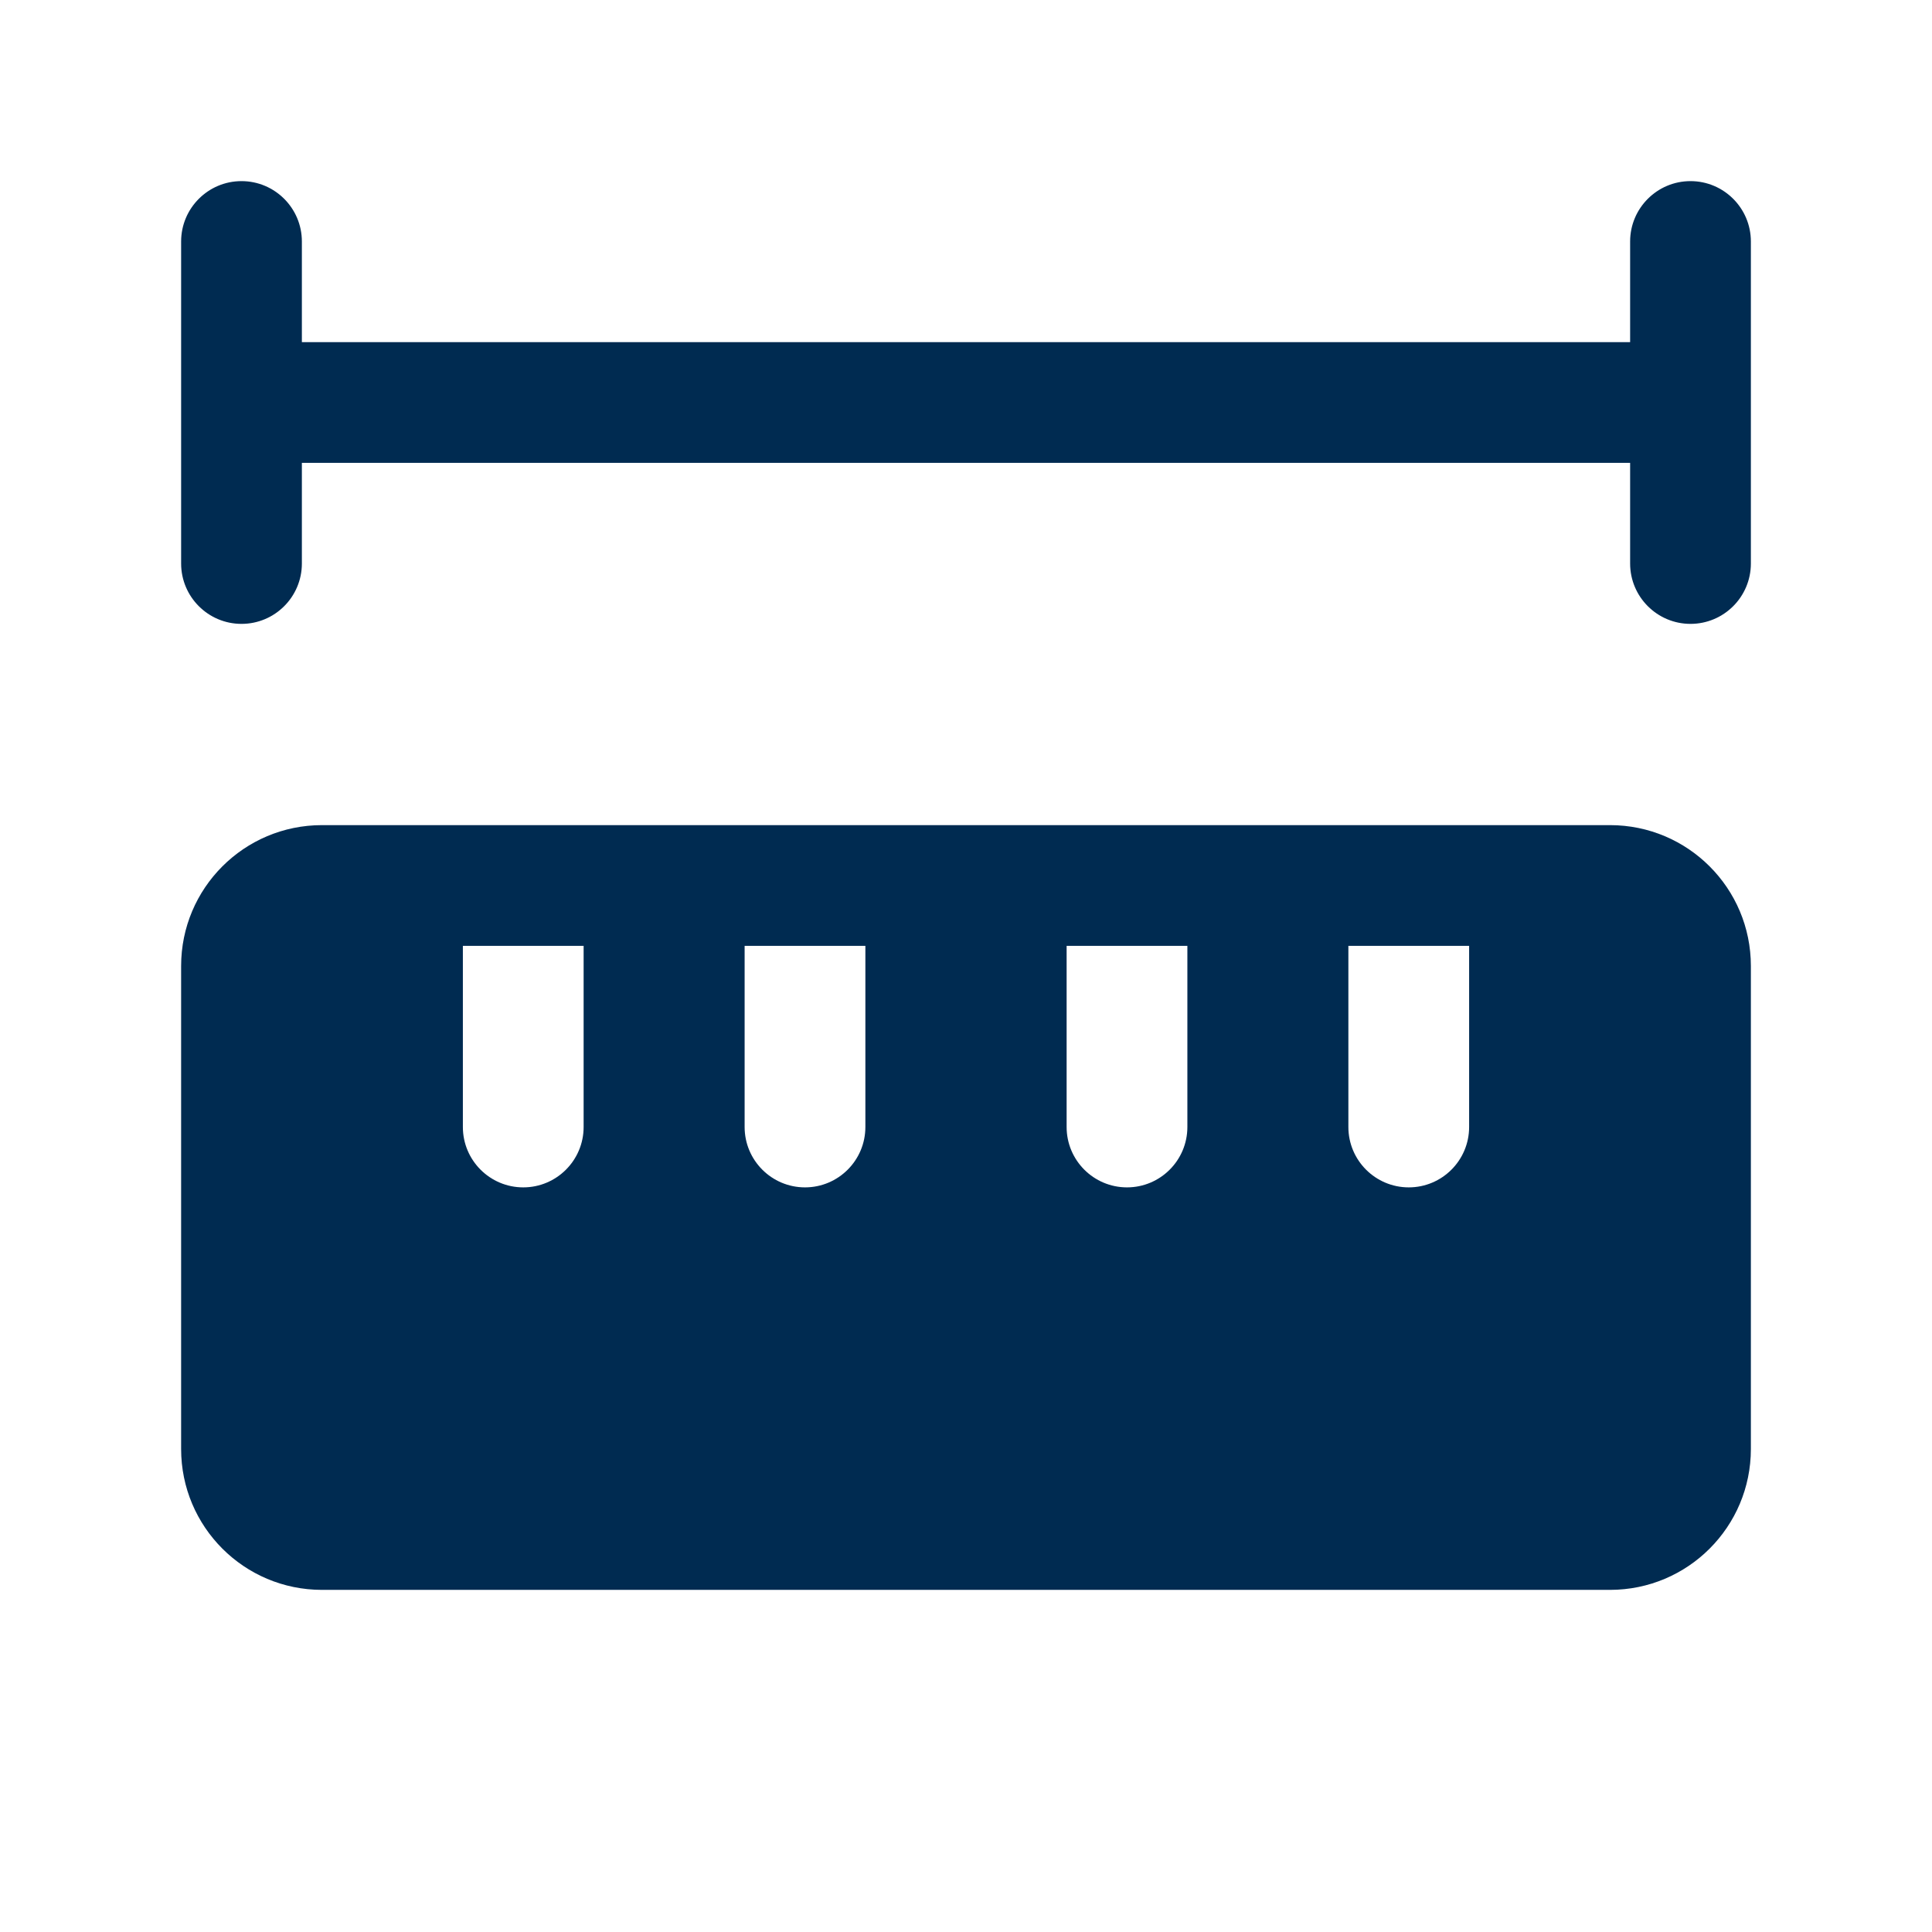 <svg width="24" height="24" viewBox="0 0 24 24" fill="none" xmlns="http://www.w3.org/2000/svg">
<path fill-rule="evenodd" clip-rule="evenodd" d="M3.75,5.75v1.25c0,0.414 -0.336,0.75 -0.75,0.75c-0.414,0 -0.75,-0.336 -0.75,-0.75v-4c0,-0.414 0.336,-0.75 0.75,-0.75c0.414,0 0.75,0.336 0.75,0.75v1.25h16.5v-1.25c0,-0.414 0.336,-0.75 0.75,-0.75c0.414,0 0.75,0.336 0.75,0.75v4c0,0.414 -0.336,0.75 -0.75,0.75c-0.414,0 -0.75,-0.336 -0.75,-0.75v-1.25zM6.5,14.75c0.414,0 0.75,-0.336 0.75,-0.75v-2.25h-1.5v2.25c0,0.414 0.336,0.75 0.75,0.75zM10,14.75c0.414,0 0.75,-0.336 0.75,-0.75v-2.25h-1.5v2.25c0,0.414 0.336,0.75 0.75,0.75zM14,14.75c0.414,0 0.75,-0.336 0.75,-0.75v-2.25h-1.5v2.25c0,0.414 0.336,0.75 0.75,0.75zM17.5,14.75c0.414,0 0.75,-0.336 0.75,-0.75v-2.25h-1.5v2.25c0,0.414 0.336,0.75 0.75,0.75zM21.75,18c0,0.967 -0.783,1.75 -1.75,1.75h-16c-0.967,0 -1.75,-0.783 -1.75,-1.75v-6c0,-0.967 0.783,-1.75 1.75,-1.75h16c0.967,0 1.75,0.783 1.75,1.75z" fill="#002B51"/>
</svg>

